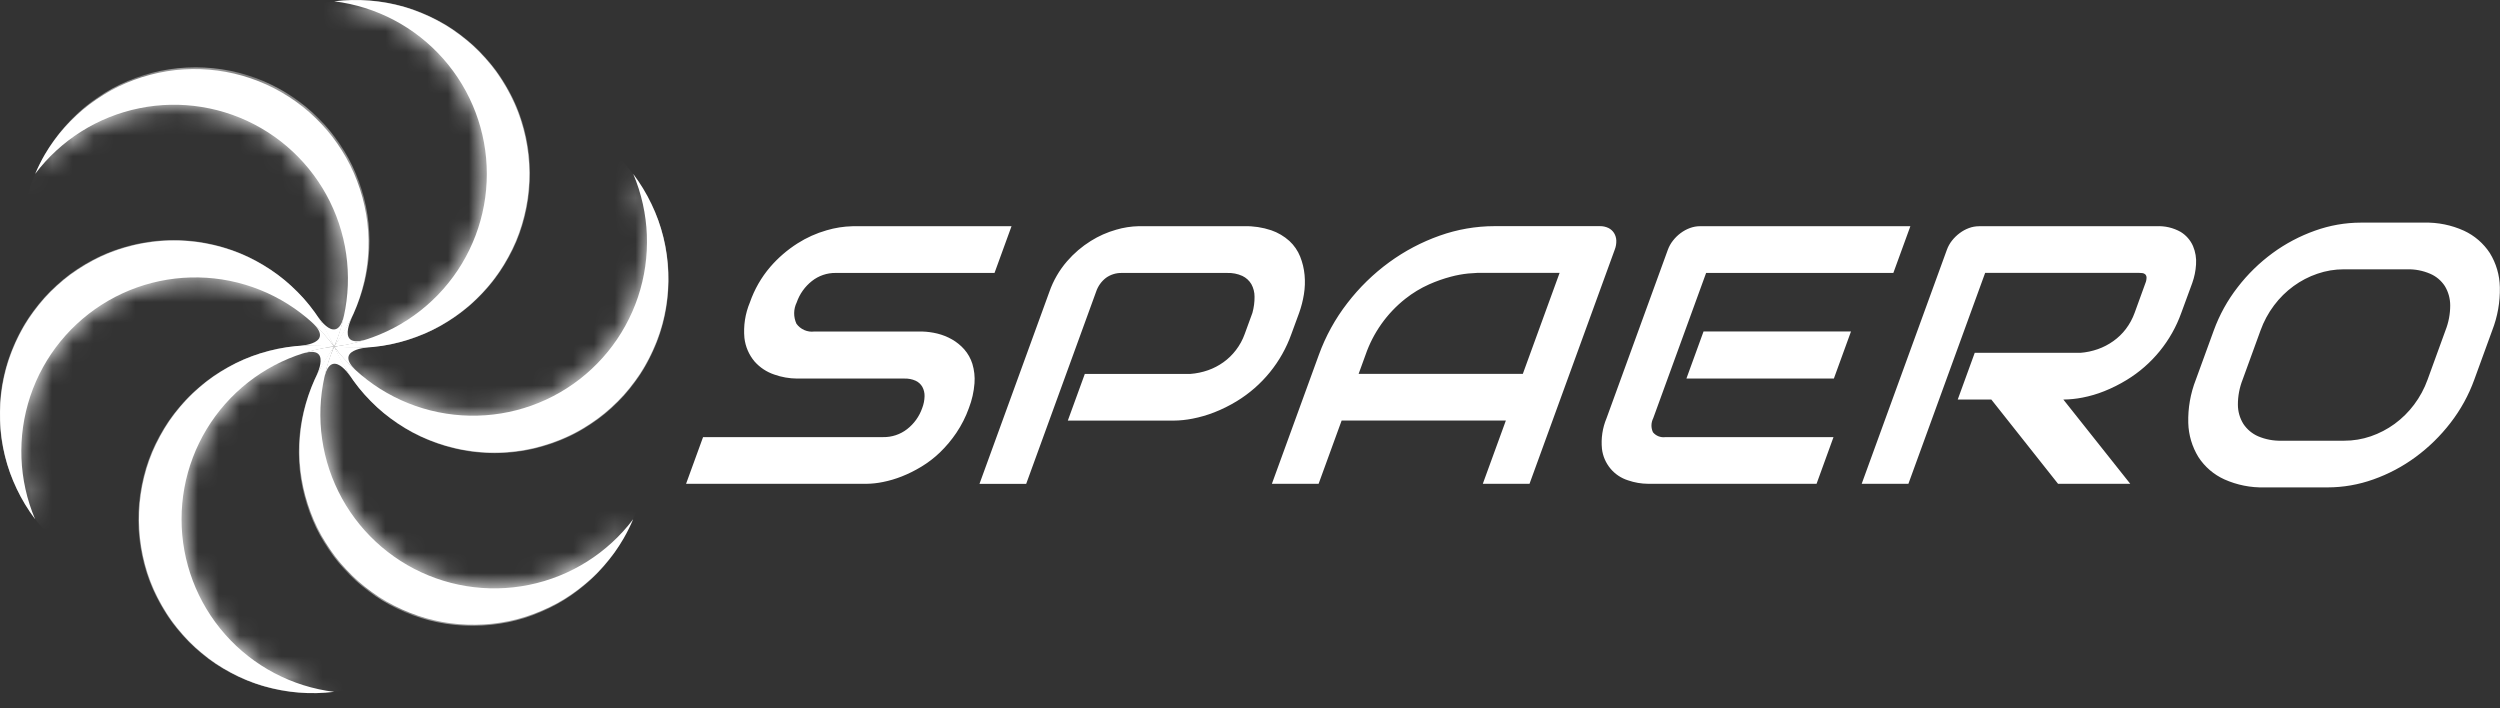 <svg width="120" height="34" viewBox="0 0 120 34" fill="none" xmlns="http://www.w3.org/2000/svg">
<rect x="0" y="0" width="120" height="34" fill="#333333" stroke="none"/>
<g clip-path="url(#clip0_382_6592)">
<path d="M15.017 16.573C15.359 16.573 15.701 16.594 16.04 16.635C14.018 16.885 12.157 17.865 10.808 19.392C9.459 20.918 8.714 22.885 8.714 24.922C8.714 26.959 9.459 28.926 10.808 30.453C12.157 31.979 14.018 32.959 16.04 33.209C14.909 33.348 13.762 33.254 12.669 32.934C11.575 32.613 10.559 32.072 9.683 31.343C8.807 30.615 8.089 29.715 7.573 28.699C7.058 27.683 6.756 26.572 6.686 25.435C6.616 24.297 6.78 23.158 7.167 22.086C7.554 21.015 8.156 20.034 8.936 19.203C9.717 18.373 10.659 17.712 11.705 17.259C12.751 16.807 13.878 16.573 15.017 16.573Z" fill="white"/>
<mask id="mask0_382_6592" style="mask-type:luminance" maskUnits="userSpaceOnUse" x="6" y="16" width="11" height="18">
<path d="M15.017 16.573C15.359 16.573 15.701 16.594 16.04 16.635C14.018 16.885 12.157 17.865 10.808 19.392C9.459 20.918 8.714 22.885 8.714 24.922C8.714 26.959 9.459 28.926 10.808 30.453C12.157 31.979 14.018 32.959 16.04 33.209C14.909 33.348 13.762 33.254 12.669 32.934C11.575 32.613 10.559 32.072 9.683 31.343C8.807 30.615 8.089 29.715 7.573 28.699C7.058 27.683 6.756 26.572 6.686 25.435C6.616 24.297 6.78 23.158 7.167 22.086C7.554 21.015 8.156 20.034 8.936 19.203C9.717 18.373 10.659 17.712 11.705 17.259C12.751 16.807 13.878 16.573 15.017 16.573Z" fill="white"/>
</mask>
<g mask="url(#mask0_382_6592)">
<path d="M23.326 25.303C23.535 20.698 19.971 16.795 15.365 16.586C10.76 16.377 6.857 19.941 6.648 24.547C6.439 29.152 10.003 33.055 14.609 33.264C19.214 33.473 23.117 29.909 23.326 25.303Z" fill="white"/>
</g>
<path d="M15.582 15.718C15.753 16.014 15.906 16.321 16.039 16.636C14.812 15.01 13.033 13.888 11.036 13.482C9.039 13.077 6.963 13.415 5.199 14.434C3.435 15.452 2.103 17.081 1.456 19.013C0.809 20.945 0.89 23.046 1.685 24.922C0.998 24.012 0.505 22.972 0.236 21.864C-0.033 20.757 -0.073 19.606 0.12 18.482C0.312 17.359 0.732 16.287 1.355 15.332C1.977 14.377 2.789 13.56 3.739 12.931C4.689 12.301 5.758 11.873 6.88 11.672C8.002 11.472 9.153 11.503 10.263 11.764C11.372 12.025 12.416 12.511 13.331 13.191C14.246 13.87 15.012 14.73 15.582 15.718Z" fill="white"/>
<mask id="mask1_382_6592" style="mask-type:luminance" maskUnits="userSpaceOnUse" x="-1" y="11" width="18" height="14">
<path d="M15.582 15.718C15.753 16.014 15.906 16.321 16.039 16.636C14.812 15.01 13.033 13.888 11.036 13.482C9.039 13.077 6.963 13.415 5.199 14.434C3.435 15.452 2.103 17.081 1.456 19.013C0.809 20.945 0.89 23.046 1.685 24.922C0.998 24.012 0.505 22.972 0.236 21.864C-0.033 20.757 -0.073 19.606 0.12 18.482C0.312 17.359 0.732 16.287 1.355 15.332C1.977 14.377 2.789 13.56 3.739 12.931C4.689 12.301 5.758 11.873 6.88 11.672C8.002 11.472 9.153 11.503 10.263 11.764C11.372 12.025 12.416 12.511 13.331 13.191C14.246 13.87 15.012 14.73 15.582 15.718Z" fill="white"/>
</mask>
<g mask="url(#mask1_382_6592)">
<path d="M8.334 28.216C12.944 28.216 16.681 24.479 16.681 19.869C16.681 15.259 12.944 11.521 8.334 11.521C3.724 11.521 -0.014 15.259 -0.014 19.869C-0.014 24.479 3.724 28.216 8.334 28.216Z" fill="white"/>
</g>
<path d="M16.605 15.779C16.433 16.075 16.244 16.361 16.04 16.635C16.834 14.759 16.916 12.657 16.268 10.725C15.621 8.793 14.29 7.165 12.526 6.146C10.761 5.128 8.685 4.789 6.689 5.195C4.692 5.601 2.913 6.722 1.686 8.349C1.819 8.033 1.972 7.727 2.143 7.43C3.26 5.532 5.082 4.152 7.212 3.59C9.341 3.029 11.607 3.332 13.514 4.433C15.422 5.534 16.817 7.345 17.396 9.47C17.975 11.595 17.69 13.863 16.605 15.779Z" fill="white"/>
<mask id="mask2_382_6592" style="mask-type:luminance" maskUnits="userSpaceOnUse" x="1" y="3" width="17" height="14">
<path d="M16.605 15.779C16.433 16.075 16.244 16.361 16.04 16.635C16.834 14.759 16.916 12.657 16.268 10.725C15.621 8.793 14.29 7.165 12.526 6.146C10.761 5.128 8.685 4.789 6.689 5.195C4.692 5.601 2.913 6.722 1.686 8.349C1.819 8.033 1.972 7.727 2.143 7.43C3.26 5.532 5.082 4.152 7.212 3.59C9.341 3.029 11.607 3.332 13.514 4.433C15.422 5.534 16.817 7.345 17.396 9.47C17.975 11.595 17.69 13.863 16.605 15.779Z" fill="white"/>
</mask>
<g mask="url(#mask2_382_6592)">
<path d="M9.387 19.926C13.997 19.926 17.734 16.189 17.734 11.579C17.734 6.969 13.997 3.231 9.387 3.231C4.777 3.231 1.039 6.969 1.039 11.579C1.039 16.189 4.777 19.926 9.387 19.926Z" fill="white"/>
</g>
<path d="M17.064 16.698C16.722 16.698 16.381 16.677 16.041 16.636C18.063 16.386 19.924 15.406 21.273 13.88C22.623 12.354 23.368 10.386 23.368 8.349C23.368 6.312 22.623 4.345 21.273 2.819C19.924 1.293 18.063 0.312 16.041 0.063C17.172 -0.077 18.32 0.017 19.413 0.338C20.506 0.659 21.522 1.2 22.398 1.928C23.275 2.656 23.993 3.556 24.508 4.572C25.023 5.588 25.326 6.699 25.395 7.837C25.465 8.974 25.302 10.113 24.915 11.185C24.528 12.257 23.925 13.238 23.145 14.068C22.365 14.898 21.422 15.56 20.377 16.012C19.331 16.464 18.204 16.698 17.064 16.698Z" fill="white"/>
<mask id="mask3_382_6592" style="mask-type:luminance" maskUnits="userSpaceOnUse" x="16" y="0" width="10" height="17">
<path d="M17.064 16.698C16.722 16.698 16.381 16.677 16.041 16.636C18.063 16.386 19.924 15.406 21.273 13.88C22.623 12.354 23.368 10.386 23.368 8.349C23.368 6.312 22.623 4.345 21.273 2.819C19.924 1.293 18.063 0.312 16.041 0.063C17.172 -0.077 18.32 0.017 19.413 0.338C20.506 0.659 21.522 1.2 22.398 1.928C23.275 2.656 23.993 3.556 24.508 4.572C25.023 5.588 25.326 6.699 25.395 7.837C25.465 8.974 25.302 10.113 24.915 11.185C24.528 12.257 23.925 13.238 23.145 14.068C22.365 14.898 21.422 15.56 20.377 16.012C19.331 16.464 18.204 16.698 17.064 16.698Z" fill="white"/>
</mask>
<g mask="url(#mask3_382_6592)">
<path d="M17.093 16.693C21.703 16.693 25.441 12.956 25.441 8.346C25.441 3.736 21.703 -0.002 17.093 -0.002C12.483 -0.002 8.746 3.736 8.746 8.346C8.746 12.956 12.483 16.693 17.093 16.693Z" fill="white"/>
</g>
<path d="M16.497 17.552C16.326 17.256 16.173 16.949 16.04 16.634C17.267 18.26 19.046 19.382 21.043 19.787C23.039 20.193 25.115 19.855 26.88 18.836C28.644 17.817 29.975 16.189 30.623 14.257C31.27 12.325 31.189 10.223 30.394 8.347C31.08 9.257 31.574 10.298 31.843 11.405C32.112 12.513 32.152 13.664 31.959 14.787C31.767 15.911 31.346 16.983 30.724 17.938C30.102 18.892 29.29 19.71 28.34 20.339C27.39 20.969 26.321 21.397 25.199 21.597C24.077 21.798 22.926 21.767 21.816 21.506C20.707 21.245 19.662 20.759 18.748 20.079C17.833 19.399 17.067 18.539 16.497 17.552Z" fill="white"/>
<mask id="mask4_382_6592" style="mask-type:luminance" maskUnits="userSpaceOnUse" x="16" y="8" width="17" height="14">
<path d="M16.497 17.552C16.326 17.256 16.173 16.949 16.04 16.634C17.267 18.26 19.046 19.382 21.043 19.787C23.039 20.193 25.115 19.855 26.88 18.836C28.644 17.817 29.975 16.189 30.623 14.257C31.27 12.325 31.189 10.223 30.394 8.347C31.08 9.257 31.574 10.298 31.843 11.405C32.112 12.513 32.152 13.664 31.959 14.787C31.767 15.911 31.346 16.983 30.724 17.938C30.102 18.892 29.29 19.71 28.34 20.339C27.39 20.969 26.321 21.397 25.199 21.597C24.077 21.798 22.926 21.767 21.816 21.506C20.707 21.245 19.662 20.759 18.748 20.079C17.833 19.399 17.067 18.539 16.497 17.552Z" fill="white"/>
</mask>
<g mask="url(#mask4_382_6592)">
<path d="M23.746 21.75C28.356 21.75 32.093 18.013 32.093 13.403C32.093 8.793 28.356 5.056 23.746 5.056C19.136 5.056 15.398 8.793 15.398 13.403C15.398 18.013 19.136 21.75 23.746 21.75Z" fill="white"/>
</g>
<path d="M15.474 17.491C15.646 17.195 15.834 16.909 16.039 16.635C15.245 18.511 15.163 20.613 15.81 22.545C16.458 24.477 17.789 26.105 19.553 27.124C21.318 28.142 23.394 28.481 25.39 28.075C27.387 27.67 29.166 26.548 30.393 24.922C30.259 25.237 30.107 25.543 29.936 25.84C28.824 27.749 27.001 29.14 24.867 29.708C22.732 30.275 20.459 29.974 18.546 28.87C16.633 27.765 15.235 25.948 14.659 23.815C14.084 21.682 14.377 19.408 15.474 17.491Z" fill="white"/>
<mask id="mask5_382_6592" style="mask-type:luminance" maskUnits="userSpaceOnUse" x="14" y="16" width="17" height="14">
<path d="M15.474 17.491C15.646 17.195 15.834 16.909 16.039 16.635C15.245 18.511 15.163 20.613 15.81 22.545C16.458 24.477 17.789 26.105 19.553 27.124C21.318 28.142 23.394 28.481 25.39 28.075C27.387 27.67 29.166 26.548 30.393 24.922C30.259 25.237 30.107 25.543 29.936 25.84C28.824 27.749 27.001 29.14 24.867 29.708C22.732 30.275 20.459 29.974 18.546 28.87C16.633 27.765 15.235 25.948 14.659 23.815C14.084 21.682 14.377 19.408 15.474 17.491Z" fill="white"/>
</mask>
<g mask="url(#mask5_382_6592)">
<path d="M22.692 30.04C27.303 30.04 31.04 26.303 31.04 21.692C31.04 17.082 27.303 13.345 22.692 13.345C18.082 13.345 14.345 17.082 14.345 21.692C14.345 26.303 18.082 30.04 22.692 30.04Z" fill="white"/>
</g>
<path d="M46.508 19.584C46.358 20.005 46.155 20.406 45.905 20.777C45.677 21.115 45.414 21.429 45.121 21.713C44.848 21.976 44.547 22.207 44.222 22.403C43.924 22.584 43.611 22.74 43.286 22.869C42.994 22.985 42.692 23.074 42.383 23.136C42.119 23.191 41.849 23.22 41.579 23.223H32.931L33.747 20.981H42.395C42.808 20.988 43.211 20.854 43.538 20.601C43.875 20.34 44.128 19.987 44.267 19.584C44.337 19.403 44.375 19.21 44.379 19.016C44.383 18.86 44.346 18.705 44.271 18.567C44.197 18.439 44.083 18.336 43.948 18.274C43.782 18.201 43.602 18.166 43.42 18.171H38.262C37.886 18.169 37.513 18.103 37.16 17.977C36.797 17.854 36.472 17.639 36.219 17.352C35.949 17.032 35.78 16.639 35.732 16.223C35.679 15.64 35.769 15.054 35.995 14.515C36.211 13.892 36.542 13.314 36.971 12.813C37.35 12.374 37.791 11.994 38.28 11.683C38.713 11.407 39.184 11.195 39.678 11.054C40.082 10.934 40.5 10.869 40.921 10.859H48.553L47.737 13.101H40.11C39.698 13.097 39.297 13.233 38.973 13.489C38.636 13.754 38.382 14.11 38.242 14.516C38.164 14.675 38.122 14.848 38.12 15.025C38.118 15.202 38.155 15.377 38.228 15.537C38.324 15.672 38.455 15.777 38.607 15.844C38.758 15.91 38.925 15.934 39.088 15.913H44.26C44.507 15.92 44.752 15.953 44.991 16.011C45.238 16.071 45.475 16.166 45.695 16.291C45.916 16.417 46.116 16.579 46.285 16.77C46.461 16.972 46.594 17.209 46.674 17.465C46.765 17.766 46.8 18.082 46.776 18.396C46.745 18.803 46.655 19.203 46.508 19.584ZM61.987 16.032C61.509 17.377 60.582 18.515 59.364 19.258C59.021 19.467 58.66 19.646 58.285 19.793C57.948 19.925 57.6 20.026 57.245 20.095C56.942 20.155 56.635 20.187 56.326 20.189H51.255L52.071 17.948H57.141C57.429 17.926 57.714 17.867 57.987 17.771C58.25 17.679 58.498 17.549 58.725 17.387C58.953 17.224 59.155 17.027 59.325 16.804C59.504 16.571 59.646 16.311 59.745 16.034L60.116 15.017C60.186 14.764 60.221 14.503 60.218 14.241C60.219 14.03 60.166 13.822 60.064 13.637C59.963 13.467 59.813 13.33 59.634 13.245C59.407 13.142 59.158 13.093 58.909 13.102H53.855C53.581 13.094 53.312 13.176 53.089 13.335C52.866 13.506 52.7 13.74 52.612 14.006L49.257 23.225H47.015L50.37 14.006C50.558 13.469 50.845 12.972 51.218 12.541C51.547 12.161 51.931 11.832 52.358 11.566C52.736 11.329 53.146 11.147 53.576 11.026C53.926 10.922 54.289 10.866 54.654 10.857H59.724C60.163 10.847 60.6 10.913 61.017 11.052C61.341 11.163 61.639 11.339 61.894 11.569C62.118 11.777 62.293 12.031 62.407 12.315C62.52 12.598 62.592 12.896 62.62 13.199C62.649 13.51 62.638 13.823 62.587 14.131C62.538 14.432 62.463 14.728 62.36 15.015L61.987 16.032ZM73.417 23.222H71.175L72.281 20.187H64.398L63.293 23.222H61.051L63.302 17.04C63.627 16.142 64.09 15.301 64.674 14.547C65.247 13.802 65.922 13.143 66.681 12.589C67.422 12.049 68.237 11.618 69.102 11.312C69.947 11.011 70.838 10.856 71.735 10.855H76.789C76.93 10.851 77.071 10.881 77.2 10.941C77.312 10.995 77.406 11.079 77.473 11.183C77.54 11.292 77.578 11.416 77.583 11.543C77.588 11.693 77.563 11.842 77.508 11.982L73.417 23.222ZM65.214 17.945H73.096L74.861 13.098H70.92C70.851 13.098 70.702 13.109 70.473 13.128C70.195 13.157 69.921 13.207 69.651 13.279C69.291 13.373 68.938 13.498 68.598 13.649C68.191 13.831 67.808 14.063 67.458 14.34C66.575 15.037 65.911 15.974 65.544 17.038L65.214 17.945ZM87.195 23.222H79.107C78.781 23.22 78.458 23.164 78.15 23.058C77.816 22.954 77.52 22.756 77.298 22.487C77.075 22.218 76.934 21.891 76.894 21.544C76.844 21.043 76.919 20.538 77.114 20.074L80.058 11.985C80.117 11.826 80.2 11.678 80.305 11.546C80.411 11.41 80.535 11.289 80.674 11.186C80.81 11.085 80.96 11.003 81.119 10.945C81.273 10.888 81.435 10.858 81.599 10.858H91.698L90.881 13.1H81.894L79.354 20.076C79.301 20.18 79.273 20.294 79.27 20.411C79.268 20.528 79.293 20.643 79.342 20.749C79.413 20.835 79.505 20.902 79.61 20.943C79.714 20.983 79.827 20.997 79.938 20.982H88.008L87.195 23.222ZM88.026 18.17H80.948L81.77 15.91H88.848L88.026 18.17ZM104.704 15.013C104.225 16.357 103.299 17.496 102.081 18.238C101.737 18.448 101.376 18.629 101.002 18.778C100.665 18.913 100.316 19.015 99.96 19.084C99.657 19.144 99.35 19.175 99.041 19.178L102.252 23.222H98.786L95.584 19.178H93.971L94.787 16.936H99.858C100.143 16.914 100.424 16.855 100.694 16.76C100.958 16.667 101.208 16.538 101.437 16.375C101.666 16.213 101.87 16.017 102.04 15.793C102.22 15.556 102.362 15.293 102.463 15.014L102.976 13.6C103.016 13.509 103.035 13.411 103.034 13.312C103.031 13.256 103.007 13.203 102.967 13.164C102.929 13.132 102.882 13.113 102.832 13.108C102.783 13.102 102.734 13.099 102.685 13.099H95.287L91.603 23.223H89.361L93.451 11.987C93.509 11.828 93.592 11.68 93.697 11.547C93.804 11.412 93.928 11.291 94.067 11.188C94.202 11.086 94.352 11.005 94.512 10.946C94.665 10.889 94.828 10.86 94.992 10.859H103.504C103.911 10.837 104.317 10.931 104.673 11.132C104.935 11.293 105.142 11.53 105.265 11.812C105.383 12.091 105.432 12.394 105.41 12.695C105.392 12.998 105.331 13.297 105.229 13.583L104.704 15.013ZM118.766 18.222C118.496 18.97 118.109 19.671 117.622 20.3C117.143 20.921 116.58 21.473 115.948 21.938C115.33 22.393 114.648 22.755 113.924 23.011C113.219 23.264 112.476 23.394 111.728 23.395H108.692C108.031 23.412 107.375 23.281 106.771 23.011C106.261 22.78 105.828 22.408 105.523 21.938C105.22 21.444 105.052 20.879 105.037 20.3C105.018 19.59 105.142 18.883 105.401 18.222L106.262 15.859C106.534 15.112 106.921 14.412 107.409 13.785C107.888 13.162 108.453 12.611 109.087 12.146C109.707 11.692 110.391 11.331 111.116 11.073C111.822 10.819 112.567 10.687 113.318 10.686H116.353C117.013 10.669 117.667 10.801 118.268 11.073C118.775 11.307 119.206 11.679 119.512 12.146C119.816 12.639 119.982 13.205 119.993 13.785C120.008 14.493 119.884 15.198 119.627 15.859L118.766 18.222ZM117.383 15.859C117.534 15.476 117.611 15.069 117.61 14.657C117.61 14.331 117.521 14.012 117.353 13.733C117.181 13.469 116.936 13.262 116.646 13.139C116.297 12.989 115.919 12.917 115.539 12.927H112.503C112.071 12.926 111.642 12.998 111.233 13.139C110.824 13.278 110.439 13.479 110.09 13.733C109.734 13.993 109.419 14.304 109.155 14.657C108.879 15.023 108.661 15.428 108.506 15.859L107.646 18.222C107.495 18.605 107.418 19.013 107.419 19.424C107.419 19.751 107.51 20.071 107.682 20.348C107.856 20.611 108.103 20.817 108.392 20.943C108.745 21.092 109.126 21.164 109.509 21.154H112.526C112.958 21.155 113.388 21.083 113.797 20.943C114.205 20.803 114.591 20.602 114.94 20.348C115.296 20.088 115.611 19.777 115.875 19.424C116.15 19.058 116.369 18.653 116.524 18.222L117.383 15.859Z" fill="white"/>
<path d="M15.206 15.126C15.206 15.126 16.224 16.764 16.548 14.984C16.449 15.555 16.278 16.11 16.04 16.638C16.04 16.638 15.437 15.441 15.206 15.126Z" fill="white"/>
<path d="M14.313 16.602C14.313 16.602 16.241 16.54 14.862 15.369C15.306 15.74 15.702 16.165 16.04 16.635C16.04 16.635 14.704 16.561 14.313 16.602Z" fill="white"/>
<path d="M15.148 18.114C15.148 18.114 16.057 16.413 14.354 17.023C14.897 16.823 15.464 16.693 16.04 16.635C16.04 16.635 15.307 17.756 15.148 18.114Z" fill="white"/>
<path d="M16.874 18.148C16.874 18.148 15.856 16.51 15.532 18.289C15.631 17.719 15.801 17.163 16.04 16.635C16.04 16.635 16.643 17.83 16.874 18.148Z" fill="white"/>
<path d="M17.766 16.669C17.766 16.669 15.839 16.731 17.218 17.901C16.773 17.531 16.377 17.106 16.04 16.635C16.04 16.635 17.377 16.71 17.766 16.669Z" fill="white"/>
<path d="M16.932 15.157C16.932 15.157 16.023 16.858 17.725 16.248C17.182 16.448 16.616 16.579 16.04 16.636C16.04 16.636 16.774 15.515 16.932 15.157Z" fill="white"/>
</g>
<defs>
<clipPath id="clip0_382_6592">
<rect width="120" height="33.271" fill="white"/>
</clipPath>
</defs>
</svg>
